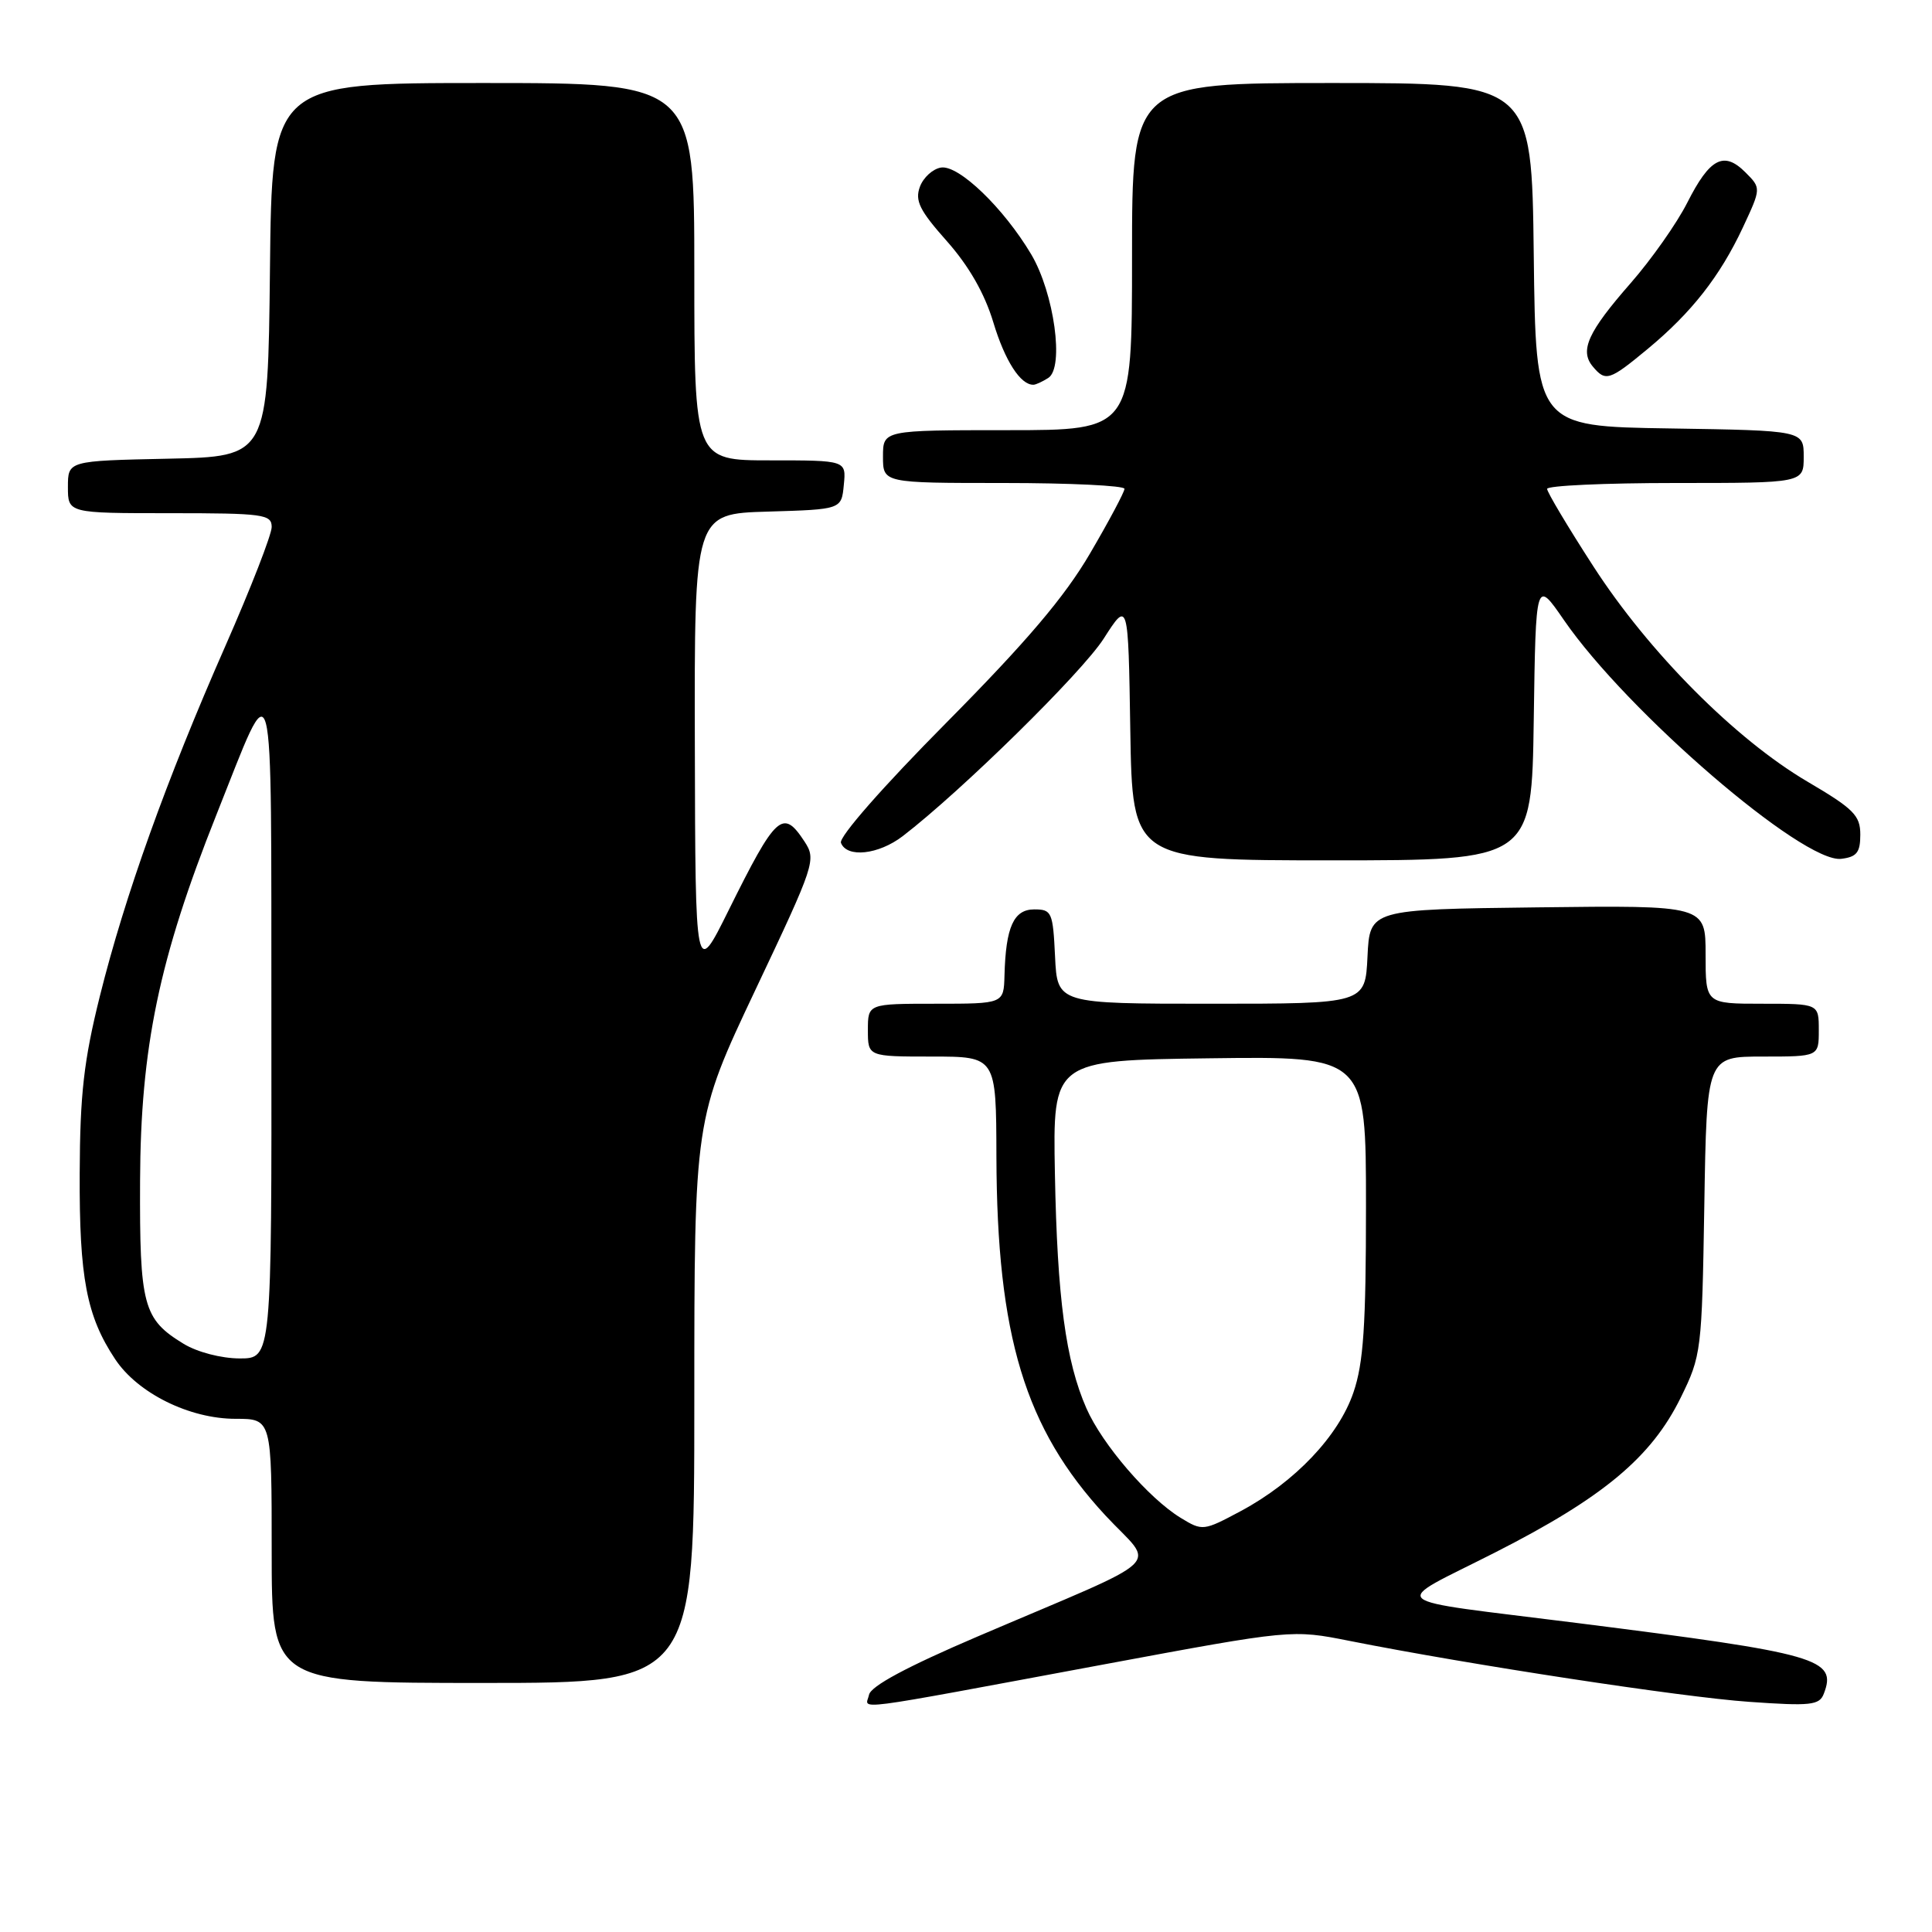 <?xml version="1.0" encoding="UTF-8" standalone="no"?>
<!DOCTYPE svg PUBLIC "-//W3C//DTD SVG 1.1//EN" "http://www.w3.org/Graphics/SVG/1.1/DTD/svg11.dtd" >
<svg xmlns="http://www.w3.org/2000/svg" xmlns:xlink="http://www.w3.org/1999/xlink" version="1.1" viewBox="0 0 256 256">
 <g >
 <path fill="currentColor"
d=" M 146.34 220.53 C 171.19 215.91 171.19 215.91 178.84 217.43 C 194.77 220.59 222.85 224.88 231.75 225.50 C 239.93 226.08 241.08 225.95 241.66 224.44 C 243.45 219.79 241.07 219.11 209.00 215.06 C 182.77 211.75 184.05 212.86 198.13 205.70 C 212.43 198.43 218.82 193.10 222.70 185.20 C 225.44 179.63 225.51 179.04 225.83 159.75 C 226.15 140.00 226.15 140.00 233.58 140.00 C 241.00 140.00 241.00 140.00 241.00 136.50 C 241.00 133.00 241.00 133.00 233.50 133.00 C 226.00 133.00 226.00 133.00 226.00 126.48 C 226.00 119.96 226.00 119.96 203.75 120.23 C 181.50 120.50 181.50 120.50 181.20 126.75 C 180.90 133.00 180.90 133.00 160.50 133.00 C 140.10 133.00 140.10 133.00 139.80 126.75 C 139.52 120.86 139.36 120.50 137.05 120.50 C 134.32 120.50 133.27 122.82 133.10 129.25 C 133.00 133.00 133.00 133.00 124.00 133.00 C 115.00 133.00 115.00 133.00 115.00 136.50 C 115.00 140.00 115.00 140.00 123.50 140.00 C 132.00 140.00 132.00 140.00 132.03 153.25 C 132.10 177.04 135.81 189.28 146.45 200.78 C 153.08 207.93 155.31 205.82 129.50 216.86 C 120.17 220.85 115.38 223.42 115.15 224.57 C 114.74 226.58 111.60 226.99 146.34 220.53 Z  M 92.00 185.64 C 92.00 148.28 92.00 148.28 100.11 131.13 C 108.00 114.46 108.18 113.92 106.59 111.49 C 103.72 107.12 102.84 107.93 96.53 120.65 C 92.14 129.50 92.14 129.50 92.07 98.79 C 92.00 68.07 92.00 68.07 101.75 67.79 C 111.50 67.50 111.50 67.50 111.81 64.25 C 112.13 61.00 112.13 61.00 102.06 61.00 C 92.00 61.00 92.00 61.00 92.00 36.00 C 92.00 11.00 92.00 11.00 64.02 11.00 C 36.03 11.00 36.03 11.00 35.77 35.75 C 35.50 60.50 35.50 60.50 22.25 60.78 C 9.00 61.06 9.00 61.06 9.00 64.53 C 9.00 68.00 9.00 68.00 22.50 68.00 C 34.91 68.00 36.00 68.15 36.00 69.83 C 36.00 70.83 33.24 77.92 29.87 85.58 C 22.05 103.34 16.54 118.72 13.23 132.00 C 11.11 140.52 10.60 144.95 10.56 155.50 C 10.50 169.31 11.47 174.40 15.26 180.10 C 18.25 184.61 25.11 188.00 31.21 188.00 C 36.00 188.00 36.00 188.00 36.00 205.50 C 36.00 223.00 36.00 223.00 64.00 223.00 C 92.00 223.00 92.00 223.00 92.00 185.64 Z  M 203.23 95.38 C 203.50 76.75 203.50 76.75 207.22 82.15 C 215.58 94.30 238.91 114.39 243.97 113.80 C 246.03 113.55 246.50 112.96 246.50 110.59 C 246.50 108.05 245.62 107.17 239.53 103.59 C 229.96 97.97 218.47 86.42 211.12 75.03 C 207.75 69.82 205.00 65.21 205.00 64.78 C 205.00 64.35 212.65 64.00 222.00 64.00 C 239.00 64.00 239.00 64.00 239.00 60.52 C 239.00 57.05 239.00 57.05 221.25 56.77 C 203.50 56.50 203.50 56.50 203.23 33.75 C 202.96 11.00 202.96 11.00 176.48 11.00 C 150.00 11.00 150.00 11.00 150.00 34.00 C 150.00 57.00 150.00 57.00 133.50 57.00 C 117.00 57.00 117.00 57.00 117.00 60.50 C 117.00 64.00 117.00 64.00 133.00 64.00 C 141.80 64.00 149.00 64.35 149.00 64.77 C 149.00 65.19 146.94 69.06 144.42 73.36 C 141.05 79.12 136.03 85.02 125.39 95.77 C 116.98 104.25 111.14 110.91 111.43 111.68 C 112.21 113.71 116.41 113.25 119.62 110.79 C 127.37 104.84 143.34 89.15 146.24 84.63 C 149.50 79.54 149.50 79.54 149.77 96.77 C 150.05 114.00 150.05 114.00 176.50 114.00 C 202.96 114.00 202.96 114.00 203.23 95.38 Z  M 138.90 50.08 C 141.05 48.72 139.68 38.83 136.64 33.70 C 133.00 27.58 127.06 21.85 124.70 22.20 C 123.61 22.37 122.35 23.51 121.89 24.75 C 121.21 26.60 121.85 27.89 125.47 31.96 C 128.39 35.26 130.46 38.87 131.62 42.71 C 133.16 47.82 135.23 51.03 136.94 50.98 C 137.25 50.98 138.13 50.57 138.90 50.08 Z  M 218.31 46.25 C 224.15 41.41 227.90 36.62 230.94 30.14 C 233.37 24.93 233.37 24.93 231.27 22.83 C 228.42 19.98 226.56 20.95 223.57 26.86 C 222.19 29.59 218.81 34.39 216.06 37.53 C 210.42 43.97 209.29 46.44 211.04 48.55 C 212.75 50.60 213.24 50.45 218.31 46.25 Z  M 156.44 201.12 C 152.19 198.52 146.06 191.40 143.96 186.62 C 141.21 180.36 140.09 172.00 139.78 155.50 C 139.50 140.50 139.50 140.50 160.25 140.23 C 181.00 139.96 181.00 139.96 181.00 159.80 C 181.00 175.65 180.67 180.62 179.34 184.50 C 177.38 190.27 171.59 196.37 164.44 200.21 C 159.46 202.87 159.34 202.89 156.44 201.12 Z  M 24.31 178.05 C 18.97 174.79 18.49 173.01 18.56 156.50 C 18.63 138.79 21.07 127.06 28.66 108.00 C 36.50 88.32 35.92 86.10 35.96 135.75 C 36.00 180.00 36.00 180.00 31.75 180.00 C 29.31 179.99 26.14 179.17 24.31 178.05 Z "/>
</g>
</svg>